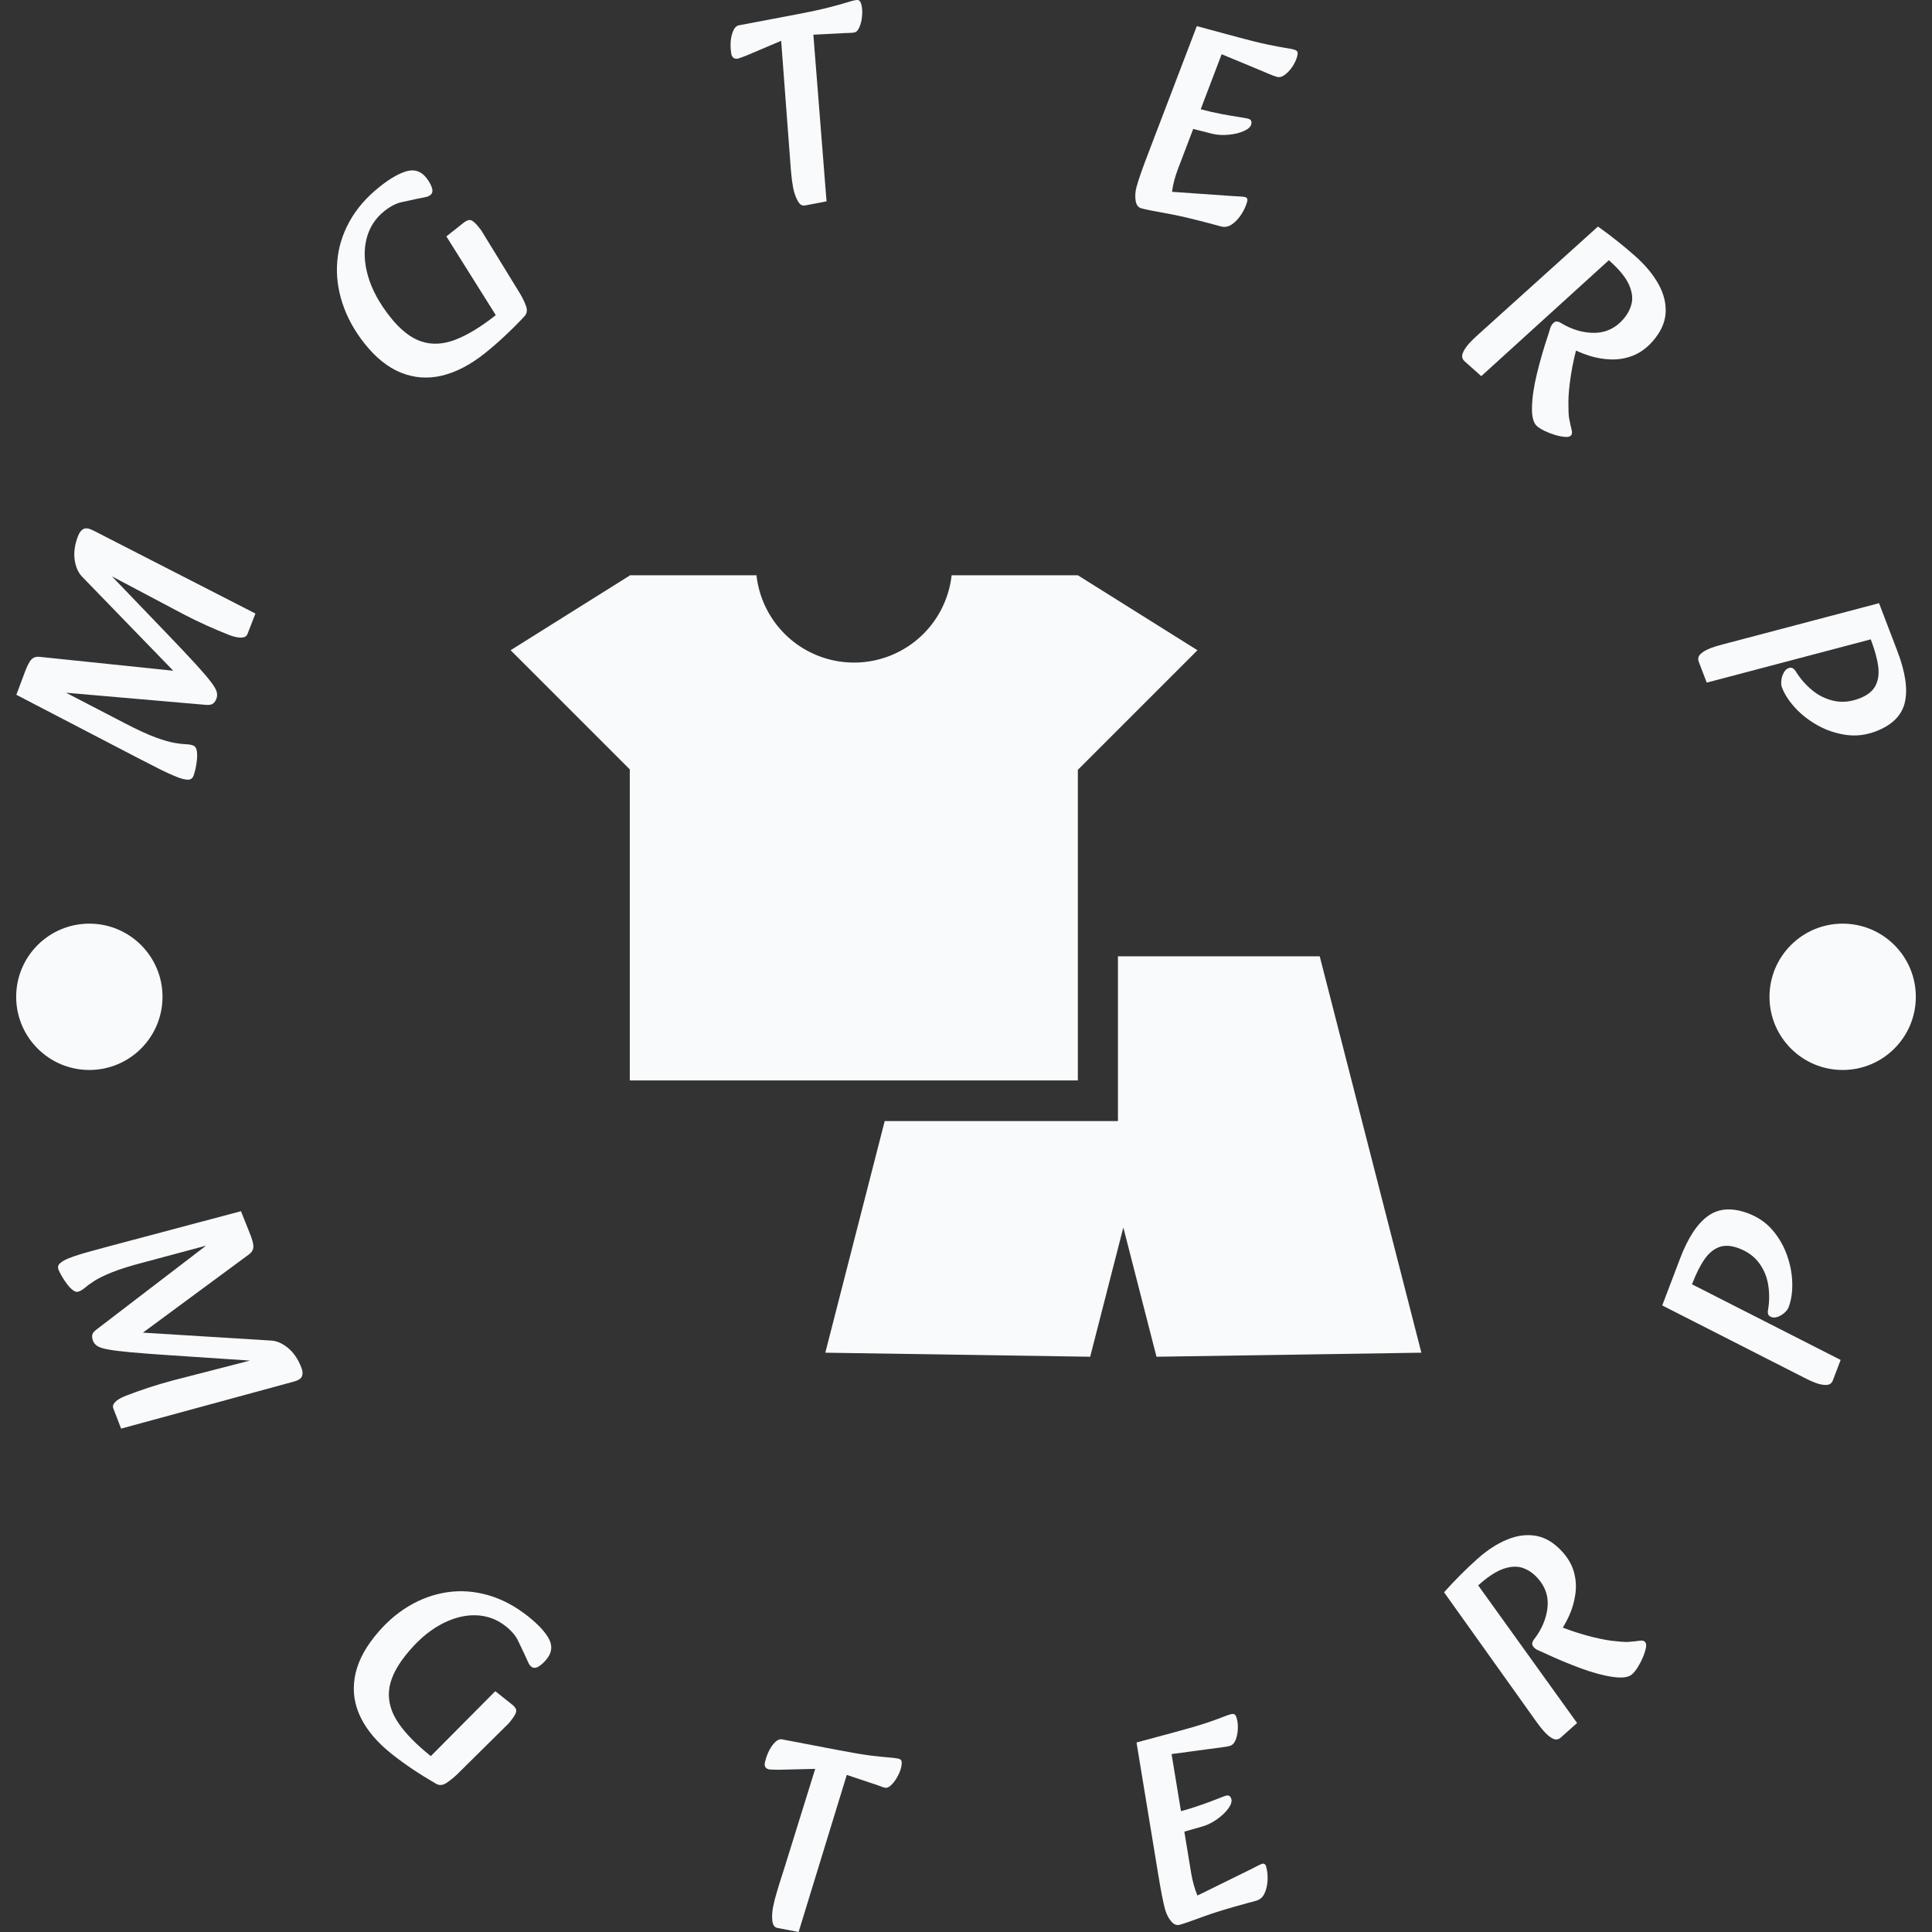 <svg xmlns="http://www.w3.org/2000/svg" version="1.1" xmlns:xlink="http://www.w3.org/1999/xlink" xmlns:svgjs="http://svgjs.dev/svgjs" width="1500" height="1500" viewBox="0 0 1500 1500"><rect x="0" y="0" width="1500" height="1500" fill="#333333" stroke="none"/><g transform="matrix(1,0,0,1,0,0)"><svg viewBox="0 0 280 280" data-background-color="#fdfeff" preserveAspectRatio="xMidYMid meet" height="1500" width="1500" xmlns="http://www.w3.org/2000/svg" xmlns:xlink="http://www.w3.org/1999/xlink"><g id="tight-bounds" transform="matrix(1,0,0,1,0,0)"><svg viewBox="0 0 280 280" height="280" width="280"><g><svg viewBox="0 0 280 280" height="280" width="280"><g><svg viewBox="0 0 280 280" height="280" width="280"><g id="textblocktransform"><svg viewBox="0 0 280 280" height="280" width="280" id="textblock"><g><svg viewBox="0 0 280 280" height="280" width="280"><g transform="matrix(1,0,0,1,74.003,83.37)"><svg viewBox="0 0 131.993 113.259" height="113.259" width="131.993"><g id="icon-0"><svg xmlns="http://www.w3.org/2000/svg" xmlns:xlink="http://www.w3.org/1999/xlink" version="1.1" x="0" y="0" viewBox="9.534 17.606 78.806 67.621" enable-background="new 0 0 100 100" xml:space="preserve" height="113.259" width="131.993" class="icon-jxe-0" data-fill-palette-color="accent" id="jxe-0"><polygon points="79.545,50.58 62.084,50.58 62.084,64.834 41.903,64.834 36.763,84.877 59.682,85.227 62.551,74.041 65.42,85.227   88.34,84.877 " fill="#f8fafc" data-fill-palette-color="accent"></polygon><path d="M58.615 17.606H47.692A8.494 8.494 0 0 1 30.808 17.606H19.844V17.63L9.534 24.094 19.845 34.405V61.32H58.616V34.443L68.966 24.094z" fill="#f8fafc" data-fill-palette-color="accent"></path></svg></g></svg></g><g id="text-0"><path d="M28.048 112.424v0c-0.156 0.401-0.443 0.592-0.861 0.575-0.416-0.025-0.884-0.138-1.404-0.341v0c-0.871-0.338-1.776-0.748-2.715-1.227-0.941-0.474-1.862-0.943-2.762-1.409v0l-17.936-9.328 1.16-3.097c0.369-1.025 0.71-1.697 1.022-2.015 0.308-0.328 0.735-0.454 1.282-0.378v0l22.24 2.313-0.823 1.898-15.36-15.845c-0.569-0.596-0.927-1.42-1.073-2.473-0.146-1.052 0.021-2.199 0.503-3.439v0c0.192-0.495 0.456-0.829 0.79-1.002 0.338-0.164 0.827-0.079 1.469 0.257v0l23.439 12.007-1.158 2.979c-0.124 0.32-0.421 0.489-0.89 0.509-0.463 0.022-1.055-0.107-1.775-0.387v0c-1.015-0.394-2.103-0.853-3.263-1.376-1.166-0.525-2.27-1.062-3.311-1.611v0l-11.215-5.937 0.238-0.167 8.587 8.94c1.746 1.818 3.125 3.28 4.137 4.388 1.012 1.107 1.751 1.971 2.217 2.592 0.472 0.623 0.748 1.109 0.829 1.458 0.083 0.342 0.066 0.664-0.051 0.965v0c-0.124 0.32-0.297 0.559-0.517 0.718-0.218 0.153-0.574 0.206-1.068 0.159v0l-21.108-1.831 0.09-0.343 9.219 4.783c1.876 0.981 3.402 1.686 4.577 2.113 1.175 0.428 2.103 0.695 2.783 0.801 0.684 0.114 1.226 0.177 1.625 0.188 0.393 0.009 0.737 0.07 1.032 0.184v0c0.276 0.107 0.446 0.346 0.511 0.718 0.074 0.368 0.087 0.798 0.039 1.292-0.048 0.494-0.12 0.959-0.219 1.397-0.102 0.429-0.195 0.753-0.28 0.972z" fill="#f8fafc" data-fill-palette-color="primary"></path><path d="M70.211 51.244v0c-2.081 1.649-4.143 2.716-6.185 3.202-2.041 0.477-4.012 0.332-5.915-0.434-1.897-0.77-3.653-2.175-5.268-4.213v0c-1.486-1.876-2.559-3.83-3.218-5.864-0.669-2.035-0.917-4.059-0.746-6.073 0.167-2.019 0.764-3.95 1.791-5.793 1.028-1.852 2.49-3.53 4.387-5.033v0c1.517-1.202 2.834-1.949 3.949-2.241 1.11-0.288 2.037 0.037 2.779 0.975v0c0.397 0.501 0.666 0.982 0.809 1.443 0.147 0.467 0.075 0.815-0.214 1.045v0c-0.211 0.167-0.479 0.277-0.806 0.33-0.332 0.057-0.699 0.13-1.102 0.217v0c-0.701 0.144-1.454 0.308-2.26 0.492-0.805 0.175-1.634 0.6-2.488 1.276v0c-1.333 1.056-2.203 2.41-2.61 4.062-0.411 1.646-0.336 3.44 0.224 5.38 0.559 1.95 1.631 3.926 3.218 5.929v0c1.469 1.855 2.972 3.036 4.506 3.543 1.544 0.509 3.198 0.421 4.961-0.264 1.764-0.686 3.707-1.87 5.831-3.553v0l-7.162-11.409 2.505-1.985c0.416-0.33 0.767-0.449 1.054-0.359 0.296 0.092 0.665 0.417 1.107 0.975v0c0.1 0.126 0.2 0.253 0.301 0.38 0.1 0.126 0.188 0.259 0.262 0.396v0l5.416 8.831c0.401 0.669 0.704 1.295 0.909 1.879 0.205 0.584 0.125 1.072-0.242 1.465v0c-0.989 1.058-1.968 2.035-2.938 2.932-0.966 0.903-1.918 1.725-2.855 2.469z" fill="#f8fafc" data-fill-palette-color="primary"></path><path d="M119.788 29.185l-3.14 0.597c-0.416 0.079-0.769-0.158-1.059-0.713-0.297-0.553-0.512-1.182-0.646-1.889v0c-0.134-0.707-0.238-1.505-0.311-2.394-0.074-0.896-0.166-2.117-0.275-3.663v0l-1.144-15.209-5.034 2.137c-0.3 0.112-0.559 0.209-0.776 0.291-0.21 0.081-0.368 0.132-0.474 0.151v0c-0.291 0.055-0.516 0.002-0.677-0.159-0.167-0.16-0.262-0.371-0.284-0.633v0c-0.098-0.659-0.116-1.278-0.055-1.858 0.068-0.581 0.2-1.071 0.398-1.471 0.19-0.406 0.443-0.638 0.76-0.699v0l8.42-1.599c2.008-0.381 3.572-0.719 4.693-1.014 1.122-0.288 1.958-0.519 2.507-0.692 0.549-0.173 0.969-0.287 1.259-0.341v0c0.258-0.049 0.449-0.031 0.575 0.055 0.124 0.079 0.23 0.274 0.316 0.586v0c0.126 0.517 0.157 1.079 0.095 1.686-0.056 0.606-0.184 1.137-0.386 1.592-0.201 0.456-0.443 0.71-0.727 0.764v0c-0.185 0.035-0.465 0.057-0.839 0.067-0.376 0.003-0.806 0.023-1.292 0.061v0l-3.813 0.19z" fill="#f8fafc" data-fill-palette-color="primary"></path><path d="M165.413 30.191v0c-0.461-0.124-0.738-0.502-0.833-1.133-0.094-0.631-0.048-1.291 0.138-1.979v0c0.27-0.999 0.827-2.597 1.669-4.792v0l7.064-18.501 5.928 1.601c1.817 0.491 3.267 0.847 4.349 1.07 1.088 0.224 1.916 0.382 2.483 0.472 0.569 0.084 0.98 0.16 1.234 0.228v0c0.286 0.077 0.471 0.176 0.557 0.297 0.094 0.116 0.088 0.369-0.017 0.758v0c-0.124 0.461-0.347 0.937-0.667 1.428-0.327 0.49-0.692 0.886-1.094 1.188-0.397 0.311-0.787 0.414-1.17 0.311v0c-0.26-0.07-0.674-0.224-1.244-0.462-0.57-0.237-1.21-0.508-1.922-0.811v0l-4.837-2.006-6.357 16.697c-0.197 0.525-0.369 1.056-0.514 1.595-0.145 0.539-0.252 1.088-0.32 1.648v0l8.672 0.607c0.487 0.027 0.898 0.051 1.234 0.072 0.342 0.023 0.565 0.048 0.669 0.076v0c0.305 0.082 0.409 0.302 0.313 0.659v0c-0.173 0.642-0.461 1.268-0.862 1.877-0.395 0.611-0.847 1.087-1.358 1.43-0.504 0.344-1.038 0.44-1.602 0.288v0l-1.149-0.31c-2.875-0.776-5.154-1.308-6.838-1.596-1.682-0.294-2.858-0.531-3.526-0.712zM175.722 19.397l-4.954-1.264 1.305-2.823 1.85 0.5c1.103 0.298 2.152 0.539 3.146 0.724 0.994 0.185 1.836 0.329 2.526 0.431 0.688 0.109 1.119 0.187 1.295 0.235v0c0.208 0.056 0.349 0.153 0.422 0.292 0.072 0.145 0.08 0.321 0.025 0.528v0c-0.103 0.383-0.467 0.71-1.09 0.98-0.625 0.277-1.355 0.452-2.189 0.527-0.836 0.081-1.615 0.037-2.336-0.13z" fill="#f8fafc" data-fill-palette-color="primary"></path><path d="M222.744 61.753v0c-0.517-0.461-0.756-1.38-0.717-2.758 0.03-1.378 0.27-2.996 0.72-4.855 0.45-1.859 1.012-3.789 1.687-5.79v0c0.076-0.247 0.154-0.506 0.233-0.777 0.08-0.262 0.21-0.493 0.389-0.694v0c0.192-0.216 0.396-0.309 0.612-0.278 0.221 0.035 0.421 0.114 0.6 0.237v0c1.573 0.942 3.174 1.409 4.801 1.401 1.632-0.013 3.014-0.655 4.146-1.925v0c0.635-0.713 1.052-1.489 1.251-2.329 0.195-0.835 0.055-1.77-0.419-2.804-0.473-1.025-1.395-2.148-2.766-3.368v0l-0.113-0.101-18.491 16.801-2.417-2.153c-0.336-0.3-0.432-0.673-0.286-1.119 0.146-0.437 0.458-0.924 0.937-1.461v0c0.353-0.397 0.781-0.816 1.284-1.26v0l17.392-15.687c0.963 0.678 1.896 1.378 2.799 2.102 0.908 0.719 1.789 1.458 2.642 2.218v0c1.446 1.288 2.559 2.635 3.34 4.043 0.776 1.403 1.117 2.809 1.022 4.219-0.1 1.406-0.742 2.773-1.927 4.103v0c-0.832 0.934-1.757 1.604-2.776 2.01-1.019 0.406-2.077 0.594-3.174 0.562-1.092-0.027-2.167-0.211-3.224-0.55-1.052-0.334-2.037-0.766-2.953-1.293v0l1.569-1.276c-0.584 2.01-0.995 3.8-1.233 5.37-0.238 1.561-0.361 2.866-0.367 3.914-0.006 1.048 0.024 1.813 0.09 2.294v0c0.162 0.819 0.288 1.405 0.38 1.757 0.097 0.356 0.067 0.622-0.09 0.797v0c-0.161 0.181-0.45 0.252-0.866 0.215-0.416-0.028-0.893-0.12-1.43-0.275-0.533-0.16-1.042-0.356-1.526-0.59-0.485-0.234-0.858-0.467-1.119-0.7z" fill="#f8fafc" data-fill-palette-color="primary"></path><path d="M247.353 98.931l-1.156-3.024c-0.161-0.421-0.074-0.796 0.261-1.125 0.331-0.321 0.832-0.61 1.504-0.866v0c0.496-0.19 1.069-0.366 1.719-0.528v0l22.644-5.97 2.647 6.922c1.169 3.058 1.534 5.538 1.096 7.44-0.439 1.902-1.838 3.305-4.2 4.207v0c-1.438 0.55-2.879 0.723-4.324 0.52-1.445-0.203-2.798-0.654-4.058-1.352-1.266-0.696-2.358-1.538-3.276-2.526-0.917-0.988-1.571-1.99-1.959-3.007v0c-0.103-0.27-0.132-0.608-0.086-1.015 0.042-0.398 0.157-0.765 0.345-1.103 0.179-0.342 0.406-0.566 0.682-0.671v0c0.27-0.103 0.495-0.089 0.676 0.044 0.178 0.126 0.318 0.285 0.419 0.476v0c0.647 1.034 1.437 1.933 2.371 2.699 0.933 0.766 1.984 1.274 3.153 1.526 1.162 0.254 2.387 0.135 3.673-0.357v0c1.118-0.427 1.885-1.027 2.303-1.799 0.418-0.771 0.557-1.714 0.42-2.826-0.144-1.111-0.505-2.423-1.084-3.936v0z" fill="#f8fafc" data-fill-palette-color="primary"></path><path d="M2.344 144.465c0-5.856 4.748-10.604 10.604-10.604 5.856 0 10.604 4.748 10.604 10.604 0 5.856-4.748 10.604-10.604 10.604-5.856 0-10.604-4.748-10.604-10.604z" fill="#f8fafc" data-fill-palette-color="primary"></path><path d="M256.448 144.465c0-5.856 4.748-10.604 10.604-10.604 5.856 0 10.604 4.748 10.604 10.604 0 5.856-4.748 10.604-10.604 10.604-5.856 0-10.604-4.748-10.604-10.604z" fill="#f8fafc" data-fill-palette-color="primary"></path></g><g id="text-1"><path d="M8.484 184.022v0c-0.15-0.389-0.063-0.714 0.26-0.976 0.315-0.266 0.73-0.498 1.244-0.697v0c0.853-0.33 1.778-0.629 2.777-0.9 1.002-0.279 1.986-0.548 2.953-0.806v0l19.203-5.107 1.211 3.023c0.41 0.987 0.607 1.701 0.589 2.14-0.011 0.437-0.237 0.812-0.678 1.127v0l-17.689 13.051-0.659-1.929 21.651 1.341c0.807 0.056 1.614 0.418 2.42 1.086 0.806 0.669 1.444 1.611 1.914 2.828v0c0.189 0.489 0.217 0.907 0.084 1.253-0.133 0.347-0.543 0.61-1.23 0.789v0l-24.981 6.8-1.13-2.925c-0.124-0.32-0.024-0.639 0.3-0.959 0.323-0.32 0.839-0.616 1.547-0.89v0c0.997-0.385 2.093-0.776 3.287-1.173 1.197-0.39 2.354-0.733 3.473-1.029v0l12.073-3.108-0.054 0.28-12.171-0.81c-2.47-0.163-4.437-0.311-5.901-0.444-1.473-0.137-2.586-0.276-3.339-0.417-0.754-0.141-1.273-0.311-1.56-0.511-0.286-0.199-0.485-0.443-0.596-0.732v0c-0.124-0.32-0.16-0.609-0.108-0.866 0.052-0.258 0.274-0.531 0.667-0.82v0l16.543-12.662 0.165 0.314-9.864 2.644c-2.01 0.524-3.585 1.018-4.725 1.48-1.132 0.466-1.984 0.889-2.558 1.27-0.57 0.372-1 0.685-1.29 0.942-0.299 0.252-0.592 0.434-0.881 0.545v0c-0.27 0.104-0.552 0.044-0.848-0.18-0.293-0.218-0.587-0.522-0.882-0.913-0.289-0.393-0.542-0.778-0.76-1.155-0.22-0.383-0.373-0.685-0.457-0.904z" fill="#f8fafc" data-fill-palette-color="secondary"></path><path d="M56.741 254.174v0c-2.041-1.624-3.521-3.359-4.439-5.207-0.918-1.847-1.221-3.767-0.907-5.759 0.31-1.987 1.262-3.983 2.856-5.987v0c1.465-1.841 3.099-3.307 4.903-4.397 1.8-1.085 3.683-1.773 5.649-2.064 1.967-0.291 3.949-0.148 5.948 0.428 2.003 0.571 3.932 1.595 5.789 3.072v0c1.494 1.189 2.504 2.284 3.029 3.286 0.52 0.998 0.414 1.957-0.318 2.878v0c-0.389 0.489-0.79 0.858-1.202 1.106-0.408 0.243-0.756 0.249-1.045 0.018v0c-0.2-0.159-0.363-0.392-0.489-0.698-0.13-0.301-0.28-0.635-0.451-1.003v0c-0.298-0.641-0.625-1.326-0.981-2.056-0.346-0.731-0.94-1.431-1.782-2.1v0c-1.31-1.042-2.798-1.573-4.465-1.594-1.663-0.026-3.367 0.448-5.113 1.421-1.741 0.968-3.392 2.434-4.953 4.396v0c-1.448 1.82-2.244 3.523-2.389 5.109-0.14 1.59 0.313 3.153 1.359 4.689 1.046 1.536 2.613 3.135 4.701 4.796v0l9.341-9.409 2.454 1.953c0.41 0.326 0.604 0.639 0.58 0.938-0.023 0.299-0.255 0.725-0.694 1.278v0c-0.1 0.126-0.199 0.25-0.295 0.371-0.096 0.121-0.205 0.236-0.327 0.345v0l-7.243 7.161c-0.553 0.522-1.086 0.949-1.598 1.28-0.508 0.326-0.993 0.357-1.453 0.094v0c-1.234-0.716-2.39-1.433-3.467-2.153-1.078-0.729-2.077-1.459-2.998-2.192z" fill="#f8fafc" data-fill-palette-color="secondary"></path><path d="M115.74 280l-3.08-0.589c-0.409-0.078-0.652-0.422-0.727-1.032-0.067-0.615-0.034-1.269 0.099-1.963v0c0.133-0.693 0.327-1.46 0.583-2.3 0.25-0.842 0.61-1.991 1.08-3.449v0l4.451-14.311-5.374 0.132c-0.319-0.013-0.591-0.021-0.817-0.023-0.225-0.002-0.391-0.013-0.496-0.033v0c-0.277-0.053-0.465-0.181-0.563-0.385-0.091-0.202-0.099-0.43-0.024-0.682v0c0.149-0.635 0.358-1.208 0.626-1.718 0.269-0.51 0.564-0.912 0.888-1.206 0.324-0.301 0.642-0.421 0.952-0.362v0l8.27 1.582c1.981 0.379 3.536 0.638 4.666 0.779 1.131 0.134 1.98 0.221 2.547 0.261 0.559 0.045 0.981 0.095 1.265 0.149v0c0.258 0.049 0.426 0.133 0.506 0.251 0.085 0.126 0.112 0.343 0.081 0.652v0c-0.072 0.52-0.248 1.048-0.528 1.583-0.272 0.53-0.582 0.967-0.929 1.311-0.348 0.351-0.66 0.5-0.937 0.447v0c-0.178-0.034-0.443-0.119-0.793-0.255-0.344-0.134-0.742-0.272-1.194-0.413v0l-3.57-1.196z" fill="#f8fafc" data-fill-palette-color="secondary"></path><path d="M170.958 278.955v0c-0.454 0.123-0.877-0.063-1.268-0.556-0.389-0.487-0.676-1.071-0.859-1.753v0c-0.266-0.986-0.585-2.62-0.958-4.901v0l-3.16-19.21 5.832-1.574c1.791-0.484 3.201-0.896 4.23-1.236 1.027-0.347 1.805-0.626 2.333-0.839 0.528-0.212 0.918-0.352 1.171-0.42v0c0.273-0.074 0.48-0.081 0.621-0.022 0.135 0.061 0.253 0.28 0.354 0.657v0c0.123 0.454 0.168 0.971 0.137 1.55-0.033 0.573-0.144 1.09-0.333 1.552-0.19 0.455-0.474 0.734-0.85 0.836v0c-0.253 0.068-0.679 0.142-1.278 0.219-0.603 0.086-1.282 0.176-2.037 0.268v0l-5.1 0.687 2.854 17.34c0.096 0.538 0.217 1.073 0.36 1.606 0.144 0.532 0.322 1.051 0.535 1.558v0l7.671-3.774c0.428-0.22 0.792-0.405 1.093-0.556 0.294-0.149 0.493-0.238 0.597-0.265v0c0.305-0.082 0.506 0.055 0.602 0.411v0c0.17 0.63 0.236 1.301 0.199 2.015-0.044 0.715-0.194 1.344-0.451 1.887-0.257 0.543-0.665 0.89-1.223 1.04v0l-1.13 0.305c-2.83 0.764-5.032 1.439-6.608 2.024-1.567 0.59-2.679 0.974-3.334 1.151zM174.362 264.678l-4.819 1.374-0.299-3.042 1.82-0.492c1.084-0.293 2.095-0.607 3.035-0.944 0.941-0.331 1.729-0.623 2.363-0.879 0.634-0.255 1.039-0.406 1.215-0.453v0c0.201-0.054 0.369-0.037 0.505 0.052 0.127 0.084 0.218 0.227 0.272 0.428v0c0.103 0.383-0.044 0.844-0.441 1.383-0.391 0.537-0.922 1.046-1.593 1.526-0.671 0.481-1.357 0.829-2.058 1.047z" fill="#f8fafc" data-fill-palette-color="secondary"></path><path d="M236.541 242.644v0c-0.506 0.452-1.43 0.583-2.772 0.392-1.337-0.185-2.889-0.602-4.657-1.249-1.768-0.648-3.591-1.413-5.469-2.296v0c-0.237-0.104-0.481-0.211-0.731-0.32-0.251-0.109-0.461-0.259-0.632-0.45v0c-0.192-0.216-0.261-0.429-0.206-0.64 0.059-0.206 0.158-0.389 0.295-0.547v0c1.096-1.438 1.731-2.951 1.907-4.541 0.176-1.59-0.294-3.009-1.408-4.258v0c-0.627-0.702-1.339-1.197-2.137-1.485-0.798-0.288-1.726-0.257-2.783 0.092-1.058 0.349-2.259 1.124-3.603 2.324v0l-0.112 0.101 14.33 19.944-2.37 2.115c-0.331 0.295-0.703 0.348-1.116 0.158-0.413-0.19-0.854-0.548-1.324-1.074v0c-0.349-0.391-0.713-0.855-1.093-1.391v0l-13.376-18.755c0.772-0.861 1.56-1.694 2.363-2.501 0.803-0.807 1.625-1.586 2.468-2.338v0c1.419-1.267 2.86-2.202 4.322-2.804 1.462-0.603 2.874-0.777 4.236-0.524 1.366 0.258 2.631 1.04 3.795 2.343v0c0.819 0.918 1.371 1.899 1.654 2.944 0.279 1.039 0.343 2.09 0.193 3.153-0.151 1.072-0.448 2.103-0.89 3.091-0.447 0.994-0.982 1.908-1.605 2.745v0l-1.076-1.675c1.902 0.789 3.606 1.39 5.111 1.803 1.5 0.409 2.761 0.676 3.782 0.8 1.026 0.12 1.778 0.175 2.255 0.164v0c0.818-0.063 1.404-0.123 1.759-0.179 0.355-0.056 0.612 0.004 0.769 0.18v0c0.157 0.176 0.195 0.466 0.115 0.87-0.08 0.405-0.225 0.859-0.435 1.361-0.214 0.507-0.463 0.985-0.745 1.436-0.287 0.446-0.559 0.782-0.815 1.011z" fill="#f8fafc" data-fill-palette-color="secondary"></path><path d="M266.758 197.093l-1.129 2.969c-0.158 0.415-0.464 0.633-0.917 0.654-0.456 0.028-1.015-0.084-1.675-0.334v0c-0.49-0.186-1.026-0.433-1.606-0.74v0l-20.526-10.448 2.591-6.814c1.142-3.003 2.5-5.062 4.074-6.175 1.565-1.109 3.507-1.223 5.825-0.342v0c1.42 0.54 2.595 1.357 3.524 2.451 0.923 1.092 1.618 2.309 2.085 3.652 0.47 1.337 0.719 2.668 0.746 3.994 0.03 1.32-0.146 2.483-0.528 3.489v0c-0.103 0.27-0.301 0.536-0.595 0.799-0.296 0.269-0.624 0.468-0.982 0.597-0.356 0.123-0.669 0.134-0.939 0.031v0c-0.264-0.1-0.42-0.257-0.469-0.469-0.042-0.21-0.039-0.418 0.01-0.622v0c0.198-1.183 0.205-2.364 0.019-3.542-0.181-1.169-0.617-2.227-1.307-3.172-0.688-0.952-1.667-1.669-2.936-2.152v0c-1.1-0.418-2.054-0.479-2.864-0.183-0.81 0.296-1.528 0.897-2.153 1.803-0.625 0.906-1.22 2.103-1.787 3.592v0z" fill="#f8fafc" data-fill-palette-color="secondary"></path></g></svg></g></svg></g></svg></g></svg></g><defs></defs></svg><rect width="280" height="280" fill="none" stroke="none" visibility="hidden"></rect></g></svg></g></svg>